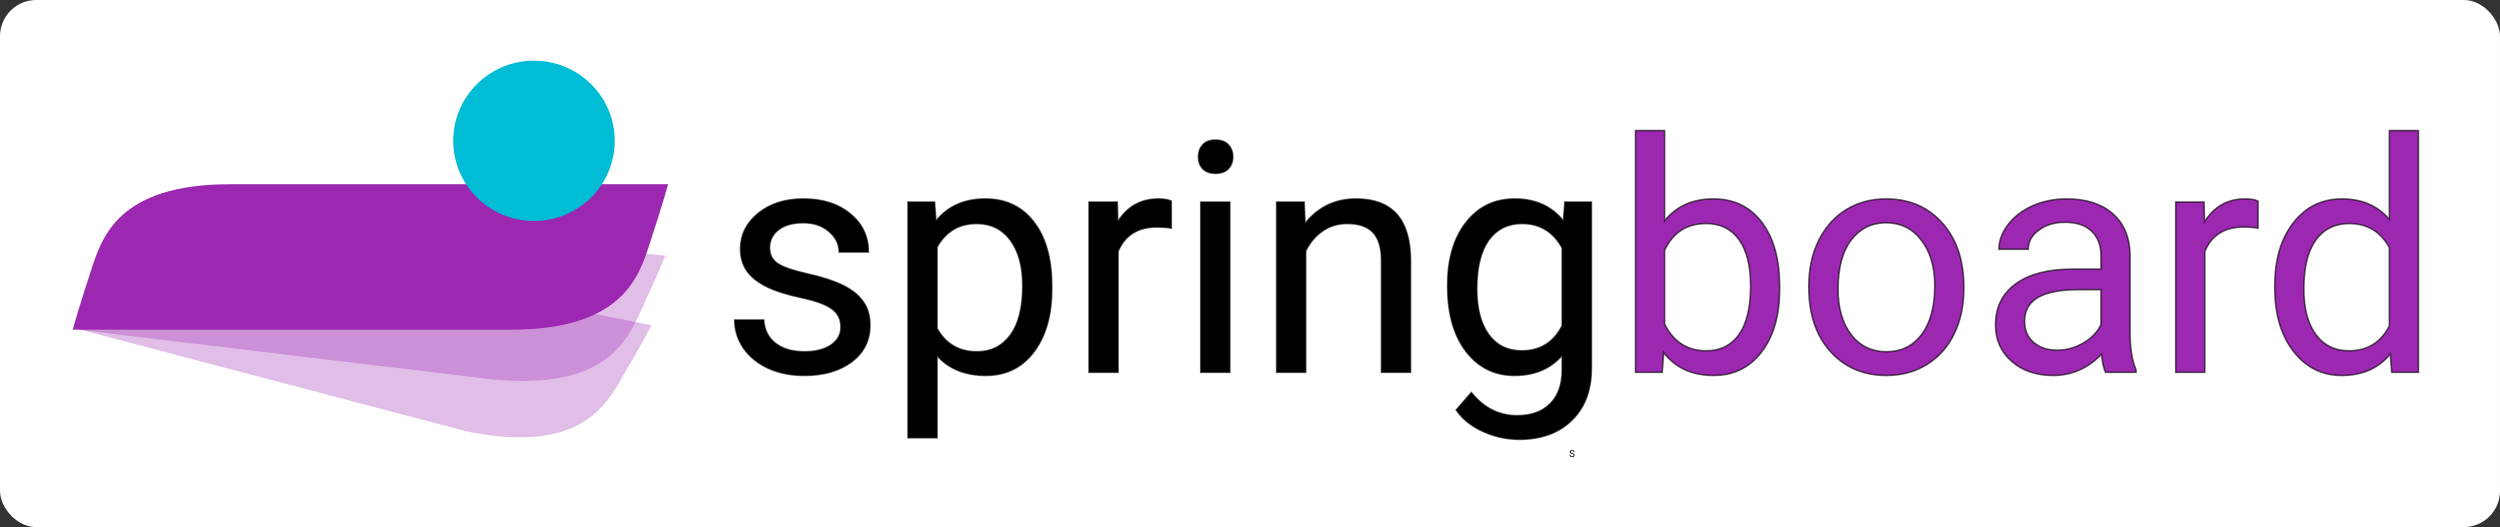 <svg width="3102" height="654" viewBox="0 0 3102 654" fill="none" xmlns="http://www.w3.org/2000/svg">
<rect x="0" y="0" width="3102" height="654" fill="#333333" stroke="none"/>
<rect width="3102" height="654" rx="45" fill="white"/>
<path d="M268.285 296.522C130.099 269.162 145.569 316.095 124.873 351.436C97.763 397.736 92.148 407.143 92.148 407.143L580.399 535.631C718.586 562.991 751.005 504.126 771.701 468.785C798.811 422.485 808.466 403.476 808.466 403.476L268.285 296.522Z" fill="#9C27B0" fill-opacity="0.3"/>
<path d="M273.393 262.671C132.152 248.712 146.118 312.381 128.893 349.546C106.332 398.237 96.016 409.063 96.016 409.063L610.071 470.692C751.311 484.651 777.943 422.944 795.168 385.779C817.729 337.088 825.513 317.239 825.513 317.239L273.393 262.671Z" fill="#9C27B0" fill-opacity="0.3"/>
<path d="M285.286 228.592C146.195 228.592 126.261 295.039 113.1 335.181C95.862 387.769 90.212 409.063 90.212 409.063H633.927C773.017 409.063 792.951 342.616 806.112 302.475C823.35 249.886 829 228.592 829 228.592H285.286Z" fill="#9C27B0"/>
<ellipse rx="100.189" ry="99.459" transform="matrix(1 -0.003 0.003 1 662.576 174.736)" fill="#00BCD4"/>
<path d="M1950.5 563.197C1949.54 562.92 1948.84 562.58 1948.39 562.178C1947.96 561.771 1947.74 561.271 1947.74 560.678C1947.74 560.006 1948.01 559.451 1948.54 559.014C1949.08 558.572 1949.78 558.352 1950.64 558.352C1951.22 558.352 1951.75 558.465 1952.2 558.691C1952.66 558.918 1953.02 559.23 1953.27 559.629C1953.52 560.027 1953.65 560.463 1953.65 560.936H1952.52C1952.52 560.42 1952.36 560.016 1952.03 559.723C1951.7 559.426 1951.24 559.277 1950.64 559.277C1950.08 559.277 1949.65 559.4 1949.34 559.646C1949.03 559.889 1948.88 560.227 1948.88 560.66C1948.88 561.008 1949.02 561.303 1949.31 561.545C1949.61 561.783 1950.11 562.002 1950.82 562.201C1951.53 562.4 1952.09 562.621 1952.48 562.863C1952.89 563.102 1953.18 563.381 1953.38 563.701C1953.57 564.021 1953.67 564.398 1953.67 564.832C1953.67 565.523 1953.4 566.078 1952.86 566.496C1952.32 566.91 1951.6 567.117 1950.7 567.117C1950.11 567.117 1949.56 567.006 1949.06 566.783C1948.55 566.557 1948.16 566.248 1947.88 565.857C1947.61 565.467 1947.47 565.023 1947.47 564.527H1948.6C1948.6 565.043 1948.79 565.451 1949.17 565.752C1949.55 566.049 1950.06 566.197 1950.7 566.197C1951.29 566.197 1951.75 566.076 1952.06 565.834C1952.38 565.592 1952.54 565.262 1952.54 564.844C1952.54 564.426 1952.39 564.104 1952.1 563.877C1951.8 563.646 1951.27 563.42 1950.5 563.197Z" fill="black"/>
<path d="M1043.39 405.945C1043.39 396.18 1039.68 388.628 1032.26 383.289C1024.97 377.82 1012.14 373.133 993.781 369.227C975.552 365.32 961.034 360.633 950.227 355.164C939.549 349.695 931.607 343.185 926.398 335.633C921.32 328.081 918.781 319.096 918.781 308.68C918.781 291.362 926.073 276.714 940.656 264.734C955.37 252.755 974.12 246.766 996.906 246.766C1020.86 246.766 1040.27 252.951 1055.11 265.32C1070.08 277.69 1077.57 293.51 1077.57 312.781H1041.24C1041.24 302.885 1037.01 294.357 1028.55 287.195C1020.21 280.034 1009.67 276.453 996.906 276.453C983.755 276.453 973.469 279.318 966.047 285.047C958.625 290.776 954.914 298.263 954.914 307.508C954.914 316.232 958.365 322.807 965.266 327.234C972.167 331.661 984.602 335.893 1002.57 339.93C1020.67 343.966 1035.32 348.784 1046.52 354.383C1057.71 359.982 1065.98 366.753 1071.32 374.695C1076.79 382.508 1079.52 392.078 1079.52 403.406C1079.52 422.286 1071.97 437.456 1056.87 448.914C1041.76 460.242 1022.17 465.906 998.078 465.906C981.151 465.906 966.177 462.911 953.156 456.922C940.135 450.932 929.914 442.599 922.492 431.922C915.201 421.115 911.555 409.461 911.555 396.961H947.688C948.339 409.07 953.156 418.706 962.141 425.867C971.255 432.898 983.234 436.414 998.078 436.414C1011.75 436.414 1022.69 433.68 1030.89 428.211C1039.22 422.612 1043.39 415.19 1043.39 405.945ZM1305.11 358.68C1305.11 390.841 1297.75 416.753 1283.04 436.414C1268.33 456.076 1248.4 465.906 1223.27 465.906C1197.62 465.906 1177.44 457.768 1162.73 441.492V543.25H1126.59V250.672H1159.6L1161.36 274.109C1176.07 255.88 1196.52 246.766 1222.69 246.766C1248.08 246.766 1268.13 256.336 1282.84 275.477C1297.69 294.617 1305.11 321.245 1305.11 355.359V358.68ZM1268.98 354.578C1268.98 330.75 1263.9 311.935 1253.74 298.133C1243.59 284.331 1229.65 277.43 1211.95 277.43C1190.07 277.43 1173.66 287.13 1162.73 306.531V407.508C1173.53 426.779 1190.07 436.414 1212.34 436.414C1229.65 436.414 1243.39 429.578 1253.55 415.906C1263.83 402.104 1268.98 381.661 1268.98 354.578ZM1453.35 283.094C1447.88 282.182 1441.96 281.727 1435.58 281.727C1411.88 281.727 1395.8 291.818 1387.34 312V462H1351.2V250.672H1386.36L1386.95 275.086C1398.79 256.206 1415.59 246.766 1437.34 246.766C1444.37 246.766 1449.71 247.677 1453.35 249.5V283.094ZM1526.01 462H1489.88V250.672H1526.01V462ZM1486.95 194.617C1486.95 188.758 1488.7 183.81 1492.22 179.773C1495.86 175.737 1501.2 173.719 1508.23 173.719C1515.27 173.719 1520.6 175.737 1524.25 179.773C1527.9 183.81 1529.72 188.758 1529.72 194.617C1529.72 200.477 1527.9 205.359 1524.25 209.266C1520.6 213.172 1515.27 215.125 1508.23 215.125C1501.2 215.125 1495.86 213.172 1492.22 209.266C1488.7 205.359 1486.95 200.477 1486.95 194.617ZM1618.2 250.672L1619.37 277.234C1635.51 256.922 1656.61 246.766 1682.65 246.766C1727.31 246.766 1749.84 271.961 1750.23 322.352V462H1714.09V322.156C1713.96 306.922 1710.45 295.659 1703.55 288.367C1696.78 281.076 1686.16 277.43 1671.71 277.43C1659.99 277.43 1649.71 280.555 1640.85 286.805C1632 293.055 1625.1 301.258 1620.15 311.414V462H1584.02V250.672H1618.2ZM1796.12 354.578C1796.12 321.635 1803.74 295.464 1818.98 276.062C1834.21 256.531 1854.39 246.766 1879.52 246.766C1905.3 246.766 1925.42 255.88 1939.88 274.109L1941.63 250.672H1974.64V456.922C1974.64 484.266 1966.5 505.815 1950.23 521.57C1934.08 537.326 1912.34 545.203 1884.99 545.203C1869.76 545.203 1854.85 541.948 1840.27 535.438C1825.68 528.927 1814.55 520.008 1806.87 508.68L1825.62 487C1841.11 506.141 1860.06 515.711 1882.45 515.711C1900.03 515.711 1913.7 510.763 1923.47 500.867C1933.36 490.971 1938.31 477.039 1938.31 459.07V440.906C1923.86 457.573 1904.13 465.906 1879.13 465.906C1854.39 465.906 1834.34 455.945 1818.98 436.023C1803.74 416.102 1796.12 388.953 1796.12 354.578ZM1832.45 358.68C1832.45 382.508 1837.34 401.258 1847.1 414.93C1856.87 428.471 1870.54 435.242 1888.12 435.242C1910.9 435.242 1927.64 424.891 1938.31 404.188V307.703C1927.24 287.521 1910.64 277.43 1888.51 277.43C1870.93 277.43 1857.19 284.266 1847.3 297.938C1837.4 311.609 1832.45 331.857 1832.45 358.68Z" fill="black"/>
<path d="M2208.23 358.68C2208.23 390.971 2200.81 416.948 2185.97 436.609C2171.12 456.141 2151.2 465.906 2126.2 465.906C2099.51 465.906 2078.87 456.466 2064.29 437.586L2062.53 462H2029.33V162H2065.46V273.914C2080.04 255.815 2100.16 246.766 2125.81 246.766C2151.46 246.766 2171.58 256.466 2186.16 275.867C2200.88 295.268 2208.23 321.831 2208.23 355.555V358.68ZM2172.1 354.578C2172.1 329.969 2167.35 310.958 2157.84 297.547C2148.34 284.135 2134.67 277.43 2116.83 277.43C2093 277.43 2075.88 288.497 2065.46 310.633V402.039C2076.53 424.174 2093.78 435.242 2117.22 435.242C2134.54 435.242 2148.01 428.536 2157.65 415.125C2167.28 401.714 2172.1 381.531 2172.1 354.578ZM2244.37 354.383C2244.37 333.68 2248.4 315.06 2256.48 298.523C2264.68 281.987 2276.01 269.227 2290.46 260.242C2305.04 251.258 2321.65 246.766 2340.27 246.766C2369.04 246.766 2392.28 256.727 2409.99 276.648C2427.83 296.57 2436.75 323.068 2436.75 356.141V358.68C2436.75 379.253 2432.78 397.742 2424.84 414.148C2417.02 430.424 2405.76 443.12 2391.05 452.234C2376.46 461.349 2359.67 465.906 2340.66 465.906C2312.01 465.906 2288.77 455.945 2270.93 436.023C2253.22 416.102 2244.37 389.734 2244.37 356.922V354.383ZM2280.7 358.68C2280.7 382.117 2286.1 400.932 2296.91 415.125C2307.84 429.318 2322.43 436.414 2340.66 436.414C2359.02 436.414 2373.6 429.253 2384.41 414.93C2395.21 400.477 2400.62 380.294 2400.62 354.383C2400.62 331.206 2395.08 312.456 2384.02 298.133C2373.08 283.68 2358.49 276.453 2340.27 276.453C2322.43 276.453 2308.04 283.549 2297.1 297.742C2286.16 311.935 2280.7 332.247 2280.7 358.68ZM2612.53 462C2610.45 457.833 2608.76 450.411 2607.45 439.734C2590.66 457.182 2570.6 465.906 2547.3 465.906C2526.46 465.906 2509.34 460.047 2495.93 448.328C2482.65 436.479 2476.01 421.505 2476.01 403.406C2476.01 381.401 2484.34 364.344 2501.01 352.234C2517.8 339.995 2541.37 333.875 2571.71 333.875H2606.87V317.273C2606.87 304.643 2603.09 294.617 2595.54 287.195C2587.99 279.643 2576.85 275.867 2562.14 275.867C2549.25 275.867 2538.44 279.122 2529.72 285.633C2520.99 292.143 2516.63 300.021 2516.63 309.266H2480.3C2480.3 298.719 2484.02 288.562 2491.44 278.797C2498.99 268.901 2509.15 261.089 2521.91 255.359C2534.8 249.63 2548.92 246.766 2564.29 246.766C2588.64 246.766 2607.71 252.885 2621.52 265.125C2635.32 277.234 2642.48 293.966 2643 315.32V412.586C2643 431.987 2645.47 447.417 2650.42 458.875V462H2612.53ZM2552.57 434.461C2563.9 434.461 2574.64 431.531 2584.8 425.672C2594.95 419.812 2602.31 412.195 2606.87 402.82V359.461H2578.55C2534.28 359.461 2512.14 372.417 2512.14 398.328C2512.14 409.656 2515.92 418.51 2523.47 424.891C2531.02 431.271 2540.72 434.461 2552.57 434.461ZM2801.79 283.094C2796.32 282.182 2790.4 281.727 2784.02 281.727C2760.32 281.727 2744.24 291.818 2735.77 312V462H2699.64V250.672H2734.8L2735.38 275.086C2747.23 256.206 2764.03 246.766 2785.77 246.766C2792.8 246.766 2798.14 247.677 2801.79 249.5V283.094ZM2822.49 354.578C2822.49 322.156 2830.17 296.115 2845.54 276.453C2860.9 256.661 2881.02 246.766 2905.89 246.766C2930.63 246.766 2950.23 255.229 2964.68 272.156V162H3000.81V462H2967.61L2965.85 439.344C2951.4 457.052 2931.28 465.906 2905.5 465.906C2881.02 465.906 2861.03 455.88 2845.54 435.828C2830.17 415.776 2822.49 389.604 2822.49 357.312V354.578ZM2858.62 358.68C2858.62 382.638 2863.57 401.388 2873.47 414.93C2883.36 428.471 2897.04 435.242 2914.48 435.242C2937.4 435.242 2954.13 424.956 2964.68 404.383V307.312C2953.87 287.391 2937.27 277.43 2914.88 277.43C2897.17 277.43 2883.36 284.266 2873.47 297.938C2863.57 311.609 2858.62 331.857 2858.62 358.68Z" fill="#9C27B0"/>
<path d="M1032.26 383.289L1031.66 384.089L1031.67 384.095L1031.67 384.101L1032.26 383.289ZM993.781 369.227L993.572 370.204L993.573 370.205L993.781 369.227ZM950.227 355.164L949.771 356.054L949.775 356.056L950.227 355.164ZM926.398 335.633L925.569 336.191L925.575 336.201L926.398 335.633ZM940.656 264.734L940.025 263.959L940.022 263.962L940.656 264.734ZM1055.11 265.32L1054.47 266.089L1054.47 266.091L1055.11 265.32ZM1077.57 312.781V313.781H1078.57V312.781H1077.57ZM1041.24 312.781H1040.24V313.781H1041.24V312.781ZM1028.55 287.195L1027.9 287.954L1027.9 287.959L1028.55 287.195ZM1002.57 339.93L1002.35 340.905L1002.35 340.906L1002.57 339.93ZM1071.32 374.695L1070.49 375.253L1070.5 375.261L1070.5 375.269L1071.32 374.695ZM1056.87 448.914L1057.47 449.714L1057.47 449.711L1056.87 448.914ZM953.156 456.922L952.738 457.83L953.156 456.922ZM922.492 431.922L921.663 432.481L921.671 432.493L922.492 431.922ZM911.555 396.961V395.961H910.555V396.961H911.555ZM947.688 396.961L948.686 396.907L948.635 395.961H947.688V396.961ZM962.141 425.867L961.517 426.649L961.524 426.654L961.53 426.659L962.141 425.867ZM1030.89 428.211L1031.45 429.043L1031.45 429.041L1030.89 428.211ZM1044.39 405.945C1044.39 395.884 1040.55 388.018 1032.84 382.477L1031.67 384.101C1038.81 389.237 1042.39 396.476 1042.39 405.945H1044.39ZM1032.86 382.489C1025.38 376.882 1012.37 372.16 993.989 368.248L993.573 370.205C1011.91 374.106 1024.55 378.759 1031.66 384.089L1032.86 382.489ZM993.991 368.249C975.806 364.352 961.379 359.687 950.678 354.272L949.775 356.056C960.688 361.579 975.298 366.289 993.572 370.204L993.991 368.249ZM950.682 354.274C940.109 348.858 932.312 342.446 927.222 335.065L925.575 336.201C930.902 343.924 938.99 350.532 949.771 356.054L950.682 354.274ZM927.228 335.075C922.277 327.711 919.781 318.927 919.781 308.68H917.781C917.781 319.266 920.364 328.451 925.569 336.191L927.228 335.075ZM919.781 308.68C919.781 291.691 926.915 277.316 941.291 265.507L940.022 263.962C925.231 276.111 917.781 291.033 917.781 308.68H919.781ZM941.288 265.51C955.789 253.704 974.302 247.766 996.906 247.766V245.766C973.938 245.766 954.951 251.807 940.025 263.959L941.288 265.51ZM996.906 247.766C1020.69 247.766 1039.85 253.902 1054.47 266.089L1055.75 264.552C1040.69 251.999 1021.04 245.766 996.906 245.766V247.766ZM1054.47 266.091C1069.22 278.273 1076.57 293.811 1076.57 312.781H1078.57C1078.57 293.209 1070.95 277.107 1055.75 264.549L1054.47 266.091ZM1077.57 311.781H1041.24V313.781H1077.57V311.781ZM1042.24 312.781C1042.24 302.554 1037.85 293.758 1029.19 286.432L1027.9 287.959C1036.17 294.956 1040.24 303.217 1040.24 312.781H1042.24ZM1029.2 286.437C1020.66 279.095 1009.87 275.453 996.906 275.453V277.453C1009.47 277.453 1019.77 280.973 1027.9 287.954L1029.2 286.437ZM996.906 275.453C983.621 275.453 973.091 278.346 965.436 284.255L966.658 285.838C973.846 280.289 983.889 277.453 996.906 277.453V275.453ZM965.436 284.255C957.773 290.171 953.914 297.948 953.914 307.508H955.914C955.914 298.578 959.477 291.381 966.658 285.838L965.436 284.255ZM953.914 307.508C953.914 316.546 957.517 323.451 964.726 328.076L965.806 326.393C959.213 322.163 955.914 315.917 955.914 307.508H953.914ZM964.726 328.076C971.787 332.606 984.375 336.867 1002.35 340.905L1002.79 338.954C984.828 334.919 972.546 330.717 965.806 326.393L964.726 328.076ZM1002.35 340.906C1020.41 344.932 1034.97 349.728 1046.07 355.277L1046.96 353.488C1035.67 347.84 1020.93 343 1002.79 338.954L1002.35 340.906ZM1046.07 355.277C1057.16 360.822 1065.27 367.491 1070.49 375.253L1072.15 374.137C1066.69 366.014 1058.27 359.141 1046.96 353.488L1046.07 355.277ZM1070.5 375.269C1075.83 382.884 1078.52 392.244 1078.52 403.406H1080.52C1080.52 391.912 1077.75 382.132 1072.14 374.122L1070.5 375.269ZM1078.52 403.406C1078.52 421.972 1071.12 436.847 1056.26 448.117L1057.47 449.711C1072.82 438.064 1080.52 422.601 1080.52 403.406H1078.52ZM1056.27 448.114C1041.38 459.28 1022.01 464.906 998.078 464.906V466.906C1022.32 466.906 1042.15 461.204 1057.47 449.714L1056.27 448.114ZM998.078 464.906C981.269 464.906 966.442 461.933 953.574 456.013L952.738 457.83C965.912 463.89 981.033 466.906 998.078 466.906V464.906ZM953.574 456.013C940.698 450.091 930.623 441.867 923.313 431.351L921.671 432.493C929.205 443.331 939.572 451.774 952.738 457.83L953.574 456.013ZM923.321 431.363C916.136 420.713 912.555 409.253 912.555 396.961H910.555C910.555 409.669 914.265 421.516 921.663 432.481L923.321 431.363ZM911.555 397.961H947.688V395.961H911.555V397.961ZM946.689 397.015C947.354 409.391 952.296 419.299 961.517 426.649L962.764 425.085C954.017 418.113 949.323 408.749 948.686 396.907L946.689 397.015ZM961.53 426.659C970.864 433.86 983.078 437.414 998.078 437.414V435.414C983.391 435.414 971.646 431.937 962.751 425.075L961.53 426.659ZM998.078 437.414C1011.87 437.414 1023.03 434.656 1031.45 429.043L1030.34 427.379C1022.35 432.703 1011.63 435.414 998.078 435.414V437.414ZM1031.45 429.041C1040.03 423.275 1044.39 415.556 1044.39 405.945H1042.39C1042.39 414.825 1038.42 421.949 1030.33 427.381L1031.45 429.041ZM1162.73 441.492L1163.47 440.822L1161.73 438.895V441.492H1162.73ZM1162.73 543.25V544.25H1163.73V543.25H1162.73ZM1126.59 543.25H1125.59V544.25H1126.59V543.25ZM1126.59 250.672V249.672H1125.59V250.672H1126.59ZM1159.6 250.672L1160.6 250.597L1160.53 249.672H1159.6V250.672ZM1161.36 274.109L1160.36 274.184L1160.55 276.703L1162.14 274.737L1161.36 274.109ZM1282.84 275.477L1282.05 276.086L1282.05 276.089L1282.84 275.477ZM1162.73 306.531L1161.86 306.04L1161.73 306.269V306.531H1162.73ZM1162.73 407.508H1161.73V407.769L1161.85 407.997L1162.73 407.508ZM1253.55 415.906L1252.75 415.309L1252.74 415.31L1253.55 415.906ZM1304.11 358.68C1304.11 390.692 1296.79 416.373 1282.24 435.815L1283.84 437.013C1298.72 417.132 1306.11 390.99 1306.11 358.68H1304.11ZM1282.24 435.815C1267.72 455.217 1248.1 464.906 1223.27 464.906V466.906C1248.71 466.906 1268.93 456.934 1283.84 437.013L1282.24 435.815ZM1223.27 464.906C1197.85 464.906 1177.96 456.852 1163.47 440.822L1161.98 442.163C1176.92 458.685 1197.39 466.906 1223.27 466.906V464.906ZM1161.73 441.492V543.25H1163.73V441.492H1161.73ZM1162.73 542.25H1126.59V544.25H1162.73V542.25ZM1127.59 543.25V250.672H1125.59V543.25H1127.59ZM1126.59 251.672H1159.6V249.672H1126.59V251.672ZM1158.6 250.747L1160.36 274.184L1162.36 274.035L1160.6 250.597L1158.6 250.747ZM1162.14 274.737C1176.64 256.773 1196.78 247.766 1222.69 247.766V245.766C1196.25 245.766 1175.51 254.987 1160.58 273.481L1162.14 274.737ZM1222.69 247.766C1247.79 247.766 1267.54 257.206 1282.05 276.086L1283.64 274.867C1268.72 255.466 1248.37 245.766 1222.69 245.766V247.766ZM1282.05 276.089C1296.72 294.996 1304.11 321.378 1304.11 355.359H1306.11C1306.11 321.111 1298.66 294.239 1283.63 274.864L1282.05 276.089ZM1304.11 355.359V358.68H1306.11V355.359H1304.11ZM1269.98 354.578C1269.98 330.618 1264.87 311.57 1254.55 297.54L1252.94 298.725C1262.93 312.3 1267.98 330.882 1267.98 354.578H1269.98ZM1254.55 297.54C1244.2 283.472 1229.96 276.43 1211.95 276.43V278.43C1229.35 278.43 1242.98 285.189 1252.94 298.725L1254.55 297.54ZM1211.95 276.43C1189.7 276.43 1172.97 286.332 1161.86 306.04L1163.6 307.022C1174.36 287.929 1190.44 278.43 1211.95 278.43V276.43ZM1161.73 306.531V407.508H1163.73V306.531H1161.73ZM1161.85 407.997C1167.33 417.764 1174.29 425.131 1182.73 430.052C1191.18 434.972 1201.06 437.414 1212.34 437.414V435.414C1201.35 435.414 1191.83 433.038 1183.74 428.323C1175.65 423.609 1168.93 416.523 1163.6 407.019L1161.85 407.997ZM1212.34 437.414C1229.96 437.414 1244 430.433 1254.35 416.503L1252.74 415.31C1242.78 428.723 1229.34 435.414 1212.34 435.414V437.414ZM1254.35 416.504C1264.82 402.455 1269.98 381.762 1269.98 354.578H1267.98C1267.98 381.561 1262.85 401.753 1252.75 415.309L1254.35 416.504ZM1453.35 283.094L1453.19 284.08L1454.35 284.274V283.094H1453.35ZM1387.34 312L1386.41 311.613L1386.34 311.799V312H1387.34ZM1387.34 462V463H1388.34V462H1387.34ZM1351.2 462H1350.2V463H1351.2V462ZM1351.2 250.672V249.672H1350.2V250.672H1351.2ZM1386.36 250.672L1387.36 250.648L1387.34 249.672H1386.36V250.672ZM1386.95 275.086L1385.95 275.11L1386.03 278.433L1387.79 275.618L1386.95 275.086ZM1453.35 249.5H1454.35V248.882L1453.8 248.606L1453.35 249.5ZM1453.52 282.107C1447.99 281.186 1442.01 280.727 1435.58 280.727V282.727C1441.91 282.727 1447.78 283.179 1453.19 284.08L1453.52 282.107ZM1435.58 280.727C1423.59 280.727 1413.45 283.28 1405.21 288.448C1396.97 293.619 1390.71 301.362 1386.41 311.613L1388.26 312.387C1392.42 302.456 1398.44 295.062 1406.28 290.142C1414.12 285.218 1423.87 282.727 1435.58 282.727V280.727ZM1386.34 312V462H1388.34V312H1386.34ZM1387.34 461H1351.2V463H1387.34V461ZM1352.2 462V250.672H1350.2V462H1352.2ZM1351.2 251.672H1386.36V249.672H1351.2V251.672ZM1385.36 250.696L1385.95 275.11L1387.95 275.062L1387.36 250.648L1385.36 250.696ZM1387.79 275.618C1399.46 257.02 1415.95 247.766 1437.34 247.766V245.766C1415.24 245.766 1398.12 255.392 1386.1 274.554L1387.79 275.618ZM1437.34 247.766C1444.31 247.766 1449.46 248.674 1452.9 250.394L1453.8 248.606C1449.95 246.68 1444.43 245.766 1437.34 245.766V247.766ZM1452.35 249.5V283.094H1454.35V249.5H1452.35ZM1526.01 462V463H1527.01V462H1526.01ZM1489.88 462H1488.88V463H1489.88V462ZM1489.88 250.672V249.672H1488.88V250.672H1489.88ZM1526.01 250.672H1527.01V249.672H1526.01V250.672ZM1492.22 179.773L1491.48 179.103L1491.47 179.11L1491.46 179.117L1492.22 179.773ZM1524.25 179.773L1523.51 180.444L1524.25 179.773ZM1524.25 209.266L1523.52 208.583L1524.25 209.266ZM1492.22 209.266L1491.48 209.935L1491.48 209.941L1491.49 209.948L1492.22 209.266ZM1526.01 461H1489.88V463H1526.01V461ZM1490.88 462V250.672H1488.88V462H1490.88ZM1489.88 251.672H1526.01V249.672H1489.88V251.672ZM1525.01 250.672V462H1527.01V250.672H1525.01ZM1487.95 194.617C1487.95 188.975 1489.63 184.267 1492.97 180.43L1491.46 179.117C1487.78 183.353 1485.95 188.541 1485.95 194.617H1487.95ZM1492.96 180.444C1496.37 176.675 1501.4 174.719 1508.23 174.719V172.719C1501.01 172.719 1495.36 174.799 1491.48 179.103L1492.96 180.444ZM1508.23 174.719C1515.07 174.719 1520.1 176.675 1523.51 180.444L1524.99 179.103C1521.1 174.799 1515.46 172.719 1508.23 172.719V174.719ZM1523.51 180.444C1526.97 184.282 1528.72 188.985 1528.72 194.617H1530.72C1530.72 188.531 1528.82 183.338 1524.99 179.103L1523.51 180.444ZM1528.72 194.617C1528.72 200.25 1526.97 204.881 1523.52 208.583L1524.98 209.948C1528.82 205.838 1530.72 200.703 1530.72 194.617H1528.72ZM1523.52 208.583C1520.12 212.228 1515.08 214.125 1508.23 214.125V216.125C1515.45 216.125 1521.09 214.115 1524.98 209.948L1523.52 208.583ZM1508.23 214.125C1501.39 214.125 1496.35 212.228 1492.95 208.583L1491.49 209.948C1495.38 214.115 1501.02 216.125 1508.23 216.125V214.125ZM1492.96 208.597C1489.63 204.896 1487.95 200.26 1487.95 194.617H1485.95C1485.95 200.693 1487.78 205.823 1491.48 209.935L1492.96 208.597ZM1618.2 250.672L1619.19 250.628L1619.15 249.672H1618.2V250.672ZM1619.37 277.234L1618.37 277.278L1618.49 279.95L1620.15 277.857L1619.37 277.234ZM1750.23 322.352H1751.23L1751.23 322.344L1750.23 322.352ZM1750.23 462V463H1751.23V462H1750.23ZM1714.09 462H1713.09V463H1714.09V462ZM1714.09 322.156H1715.09L1715.09 322.148L1714.09 322.156ZM1703.55 288.367L1702.81 289.048L1702.82 289.055L1703.55 288.367ZM1620.15 311.414L1619.25 310.976L1619.15 311.183V311.414H1620.15ZM1620.15 462V463H1621.15V462H1620.15ZM1584.02 462H1583.02V463H1584.02V462ZM1584.02 250.672V249.672H1583.02V250.672H1584.02ZM1617.2 250.716L1618.37 277.278L1620.37 277.19L1619.19 250.628L1617.2 250.716ZM1620.15 277.857C1636.11 257.784 1656.91 247.766 1682.65 247.766V245.766C1656.3 245.766 1634.92 256.06 1618.58 276.612L1620.15 277.857ZM1682.65 247.766C1704.79 247.766 1721.28 254.006 1732.29 266.329C1743.33 278.674 1749.03 297.291 1749.23 322.359L1751.23 322.344C1751.03 297.021 1745.27 277.846 1733.78 264.996C1722.28 252.123 1705.17 245.766 1682.65 245.766V247.766ZM1749.23 322.352V462H1751.23V322.352H1749.23ZM1750.23 461H1714.09V463H1750.23V461ZM1715.09 462V322.156H1713.09V462H1715.09ZM1715.09 322.148C1714.96 306.788 1711.42 295.23 1704.27 287.68L1702.82 289.055C1709.48 296.087 1712.96 307.056 1713.09 322.165L1715.09 322.148ZM1704.28 287.687C1697.25 280.114 1686.31 276.43 1671.71 276.43V278.43C1686.01 278.43 1696.3 282.037 1702.81 289.048L1704.28 287.687ZM1671.71 276.43C1659.8 276.43 1649.31 279.609 1640.27 285.988L1641.43 287.622C1650.1 281.501 1660.18 278.43 1671.71 278.43V276.43ZM1640.27 285.988C1631.28 292.339 1624.27 300.675 1619.25 310.976L1621.05 311.852C1625.92 301.841 1632.72 293.77 1641.43 287.622L1640.27 285.988ZM1619.15 311.414V462H1621.15V311.414H1619.15ZM1620.15 461H1584.02V463H1620.15V461ZM1585.02 462V250.672H1583.02V462H1585.02ZM1584.02 251.672H1618.2V249.672H1584.02V251.672ZM1818.98 276.062L1819.76 276.68L1819.77 276.678L1818.98 276.062ZM1939.88 274.109L1939.09 274.731L1940.68 276.735L1940.87 274.184L1939.88 274.109ZM1941.63 250.672V249.672H1940.71L1940.64 250.597L1941.63 250.672ZM1974.64 250.672H1975.64V249.672H1974.64V250.672ZM1950.23 521.57L1949.53 520.852L1949.53 520.855L1950.23 521.57ZM1840.27 535.438L1839.86 536.351L1840.27 535.438ZM1806.87 508.68L1806.11 508.026L1805.61 508.606L1806.04 509.241L1806.87 508.68ZM1825.62 487L1826.39 486.371L1825.64 485.442L1824.86 486.346L1825.62 487ZM1923.47 500.867L1922.76 500.16L1922.76 500.165L1923.47 500.867ZM1938.31 440.906H1939.31V438.227L1937.56 440.251L1938.31 440.906ZM1818.98 436.023L1818.18 436.631L1818.18 436.634L1818.98 436.023ZM1847.1 414.93L1846.29 415.511L1846.29 415.515L1847.1 414.93ZM1938.31 404.188L1939.2 404.646L1939.31 404.43V404.188H1938.31ZM1938.31 307.703H1939.31V307.447L1939.19 307.222L1938.31 307.703ZM1847.3 297.938L1846.49 297.351L1847.3 297.938ZM1797.12 354.578C1797.12 321.784 1804.71 295.854 1819.76 276.68L1818.19 275.445C1802.78 295.073 1795.12 321.486 1795.12 354.578H1797.12ZM1819.77 276.678C1834.81 257.393 1854.7 247.766 1879.52 247.766V245.766C1854.09 245.766 1833.62 255.669 1818.19 275.447L1819.77 276.678ZM1879.52 247.766C1905.04 247.766 1924.85 256.769 1939.09 274.731L1940.66 273.488C1925.99 254.992 1905.57 245.766 1879.52 245.766V247.766ZM1940.87 274.184L1942.63 250.747L1940.64 250.597L1938.88 274.035L1940.87 274.184ZM1941.63 251.672H1974.64V249.672H1941.63V251.672ZM1973.64 250.672V456.922H1975.64V250.672H1973.64ZM1973.64 456.922C1973.64 484.055 1965.57 505.323 1949.53 520.852L1950.92 522.289C1967.43 506.307 1975.64 484.476 1975.64 456.922H1973.64ZM1949.53 520.855C1933.61 536.39 1912.13 544.203 1884.99 544.203V546.203C1912.54 546.203 1934.55 538.261 1950.92 522.286L1949.53 520.855ZM1884.99 544.203C1869.91 544.203 1855.13 540.98 1840.67 534.524L1839.86 536.351C1854.56 542.915 1869.61 546.203 1884.99 546.203V544.203ZM1840.67 534.524C1826.23 528.077 1815.26 519.268 1807.69 508.118L1806.04 509.241C1813.84 520.747 1825.13 529.777 1839.86 536.351L1840.67 534.524ZM1807.62 509.334L1826.37 487.654L1824.86 486.346L1806.11 508.026L1807.62 509.334ZM1824.84 487.629C1840.5 506.978 1859.72 516.711 1882.45 516.711V514.711C1860.39 514.711 1841.72 505.303 1826.39 486.371L1824.84 487.629ZM1882.45 516.711C1900.22 516.711 1914.18 511.703 1924.18 501.57L1922.76 500.165C1913.23 509.823 1899.84 514.711 1882.45 514.711V516.711ZM1924.18 501.574C1934.31 491.442 1939.31 477.225 1939.31 459.07H1937.31C1937.31 476.853 1932.42 490.501 1922.76 500.16L1924.18 501.574ZM1939.31 459.07V440.906H1937.31V459.07H1939.31ZM1937.56 440.251C1923.32 456.668 1903.89 464.906 1879.13 464.906V466.906C1904.38 466.906 1924.4 458.478 1939.07 441.561L1937.56 440.251ZM1879.13 464.906C1854.71 464.906 1834.95 455.094 1819.77 435.413L1818.18 436.634C1833.73 456.797 1854.08 466.906 1879.13 466.906V464.906ZM1819.77 435.416C1804.71 415.723 1797.12 388.814 1797.12 354.578H1795.12C1795.12 389.092 1802.77 416.48 1818.18 436.631L1819.77 435.416ZM1831.45 358.68C1831.45 382.632 1836.36 401.612 1846.29 415.511L1847.92 414.348C1838.31 400.904 1833.45 382.384 1833.45 358.68H1831.45ZM1846.29 415.515C1856.26 429.333 1870.24 436.242 1888.12 436.242V434.242C1870.84 434.242 1857.48 427.61 1847.91 414.345L1846.29 415.515ZM1888.12 436.242C1899.67 436.242 1909.73 433.617 1918.28 428.329C1926.83 423.041 1933.8 415.129 1939.2 404.646L1937.42 403.729C1932.15 413.949 1925.42 421.564 1917.23 426.628C1909.05 431.691 1899.35 434.242 1888.12 434.242V436.242ZM1939.31 404.188V307.703H1937.31V404.188H1939.31ZM1939.19 307.222C1933.59 297.006 1926.56 289.296 1918.08 284.144C1909.6 278.99 1899.73 276.43 1888.51 276.43V278.43C1899.42 278.43 1908.92 280.915 1917.04 285.853C1925.17 290.792 1931.97 298.218 1937.44 308.184L1939.19 307.222ZM1888.51 276.43C1870.62 276.43 1856.58 283.407 1846.49 297.351L1848.11 298.524C1857.81 285.124 1871.23 278.43 1888.51 278.43V276.43ZM1846.49 297.351C1836.41 311.268 1831.45 331.761 1831.45 358.68H1833.45C1833.45 331.953 1838.39 311.951 1848.11 298.524L1846.49 297.351ZM2185.97 436.609L2186.76 437.214L2186.77 437.212L2185.97 436.609ZM2064.29 437.586L2065.08 436.975L2063.48 434.902L2063.29 437.514L2064.29 437.586ZM2062.53 462V463H2063.46L2063.53 462.072L2062.53 462ZM2029.33 462H2028.33V463H2029.33V462ZM2029.33 162V161H2028.33V162H2029.33ZM2065.46 162H2066.46V161H2065.46V162ZM2065.46 273.914H2064.46V276.749L2066.24 274.541L2065.46 273.914ZM2186.16 275.867L2185.36 276.468L2185.37 276.471L2186.16 275.867ZM2065.46 310.633L2064.56 310.207L2064.46 310.409V310.633H2065.46ZM2065.46 402.039H2064.46V402.275L2064.57 402.486L2065.46 402.039ZM2207.23 358.68C2207.23 390.821 2199.85 416.566 2185.17 436.007L2186.77 437.212C2201.78 417.33 2209.23 391.121 2209.23 358.68H2207.23ZM2185.17 436.004C2170.52 455.281 2150.9 464.906 2126.2 464.906V466.906C2151.51 466.906 2171.73 457 2186.76 437.214L2185.17 436.004ZM2126.2 464.906C2099.78 464.906 2079.45 455.578 2065.08 436.975L2063.5 438.197C2078.29 457.354 2099.24 466.906 2126.2 466.906V464.906ZM2063.29 437.514L2061.53 461.928L2063.53 462.072L2065.29 437.658L2063.29 437.514ZM2062.53 461H2029.33V463H2062.53V461ZM2030.33 462V162H2028.33V462H2030.33ZM2029.33 163H2065.46V161H2029.33V163ZM2064.46 162V273.914H2066.46V162H2064.46ZM2066.24 274.541C2080.61 256.705 2100.43 247.766 2125.81 247.766V245.766C2099.89 245.766 2079.48 254.926 2064.68 273.287L2066.24 274.541ZM2125.81 247.766C2151.17 247.766 2170.98 257.335 2185.36 276.468L2186.96 275.266C2172.18 255.598 2151.76 245.766 2125.81 245.766V247.766ZM2185.37 276.471C2199.91 295.643 2207.23 321.967 2207.23 355.555H2209.23C2209.23 321.695 2201.85 294.894 2186.96 275.263L2185.37 276.471ZM2207.23 355.555V358.68H2209.23V355.555H2207.23ZM2173.1 354.578C2173.1 329.859 2168.33 310.614 2158.66 296.969L2157.03 298.125C2166.37 311.303 2171.1 330.079 2171.1 354.578H2173.1ZM2158.66 296.969C2148.95 283.267 2134.96 276.43 2116.83 276.43V278.43C2134.37 278.43 2147.73 285.004 2157.03 298.125L2158.66 296.969ZM2116.83 276.43C2104.75 276.43 2094.32 279.236 2085.57 284.891C2076.83 290.545 2069.83 299.004 2064.56 310.207L2066.37 311.059C2071.51 300.126 2078.28 291.984 2086.66 286.57C2095.03 281.158 2105.07 278.43 2116.83 278.43V276.43ZM2064.46 310.633V402.039H2066.46V310.633H2064.46ZM2064.57 402.486C2070.16 413.682 2077.35 422.134 2086.16 427.783C2094.97 433.435 2105.34 436.242 2117.22 436.242V434.242C2105.66 434.242 2095.68 431.516 2087.24 426.1C2078.79 420.681 2071.83 412.532 2066.36 401.592L2064.57 402.486ZM2117.22 436.242C2134.84 436.242 2148.63 429.396 2158.46 415.708L2156.84 414.542C2147.4 427.677 2134.23 434.242 2117.22 434.242V436.242ZM2158.46 415.708C2168.27 402.05 2173.1 381.62 2173.1 354.578H2171.1C2171.1 381.443 2166.29 401.377 2156.84 414.542L2158.46 415.708ZM2256.48 298.523L2255.58 298.079L2255.58 298.085L2256.48 298.523ZM2290.46 260.242L2289.94 259.391L2289.93 259.393L2290.46 260.242ZM2409.99 276.648L2409.24 277.313L2409.25 277.316L2409.99 276.648ZM2424.84 414.148L2423.94 413.713L2423.93 413.716L2424.84 414.148ZM2391.05 452.234L2390.52 451.384L2390.52 451.386L2391.05 452.234ZM2270.93 436.023L2270.18 436.688L2270.18 436.691L2270.93 436.023ZM2296.91 415.125L2296.11 415.731L2296.11 415.735L2296.91 415.125ZM2384.41 414.93L2385.2 415.532L2385.21 415.529L2384.41 414.93ZM2384.02 298.133L2383.22 298.736L2383.22 298.744L2384.02 298.133ZM2245.37 354.383C2245.37 333.813 2249.38 315.346 2257.38 298.962L2255.58 298.085C2247.43 314.774 2243.37 333.547 2243.37 354.383H2245.37ZM2257.37 298.968C2265.5 282.583 2276.71 269.969 2290.99 261.091L2289.93 259.393C2275.31 268.484 2263.86 281.391 2255.58 298.079L2257.37 298.968ZM2290.99 261.094C2305.4 252.215 2321.81 247.766 2340.27 247.766V245.766C2321.48 245.766 2304.69 250.301 2289.94 259.391L2290.99 261.094ZM2340.27 247.766C2368.78 247.766 2391.74 257.623 2409.24 277.313L2410.74 275.984C2392.83 255.83 2369.3 245.766 2340.27 245.766V247.766ZM2409.25 277.316C2426.89 297.013 2435.75 323.253 2435.75 356.141H2437.75C2437.75 322.882 2428.78 296.127 2410.74 275.981L2409.25 277.316ZM2435.75 356.141V358.68H2437.75V356.141H2435.75ZM2435.75 358.68C2435.75 379.121 2431.8 397.459 2423.94 413.713L2425.74 414.584C2433.75 398.026 2437.75 379.384 2437.75 358.68H2435.75ZM2423.93 413.716C2416.2 429.828 2405.06 442.375 2390.52 451.384L2391.57 453.084C2406.46 443.865 2417.85 431.021 2425.74 414.581L2423.93 413.716ZM2390.52 451.386C2376.11 460.391 2359.5 464.906 2340.66 464.906V466.906C2359.83 466.906 2376.82 462.307 2391.58 453.082L2390.52 451.386ZM2340.66 464.906C2312.27 464.906 2289.31 455.05 2271.67 435.356L2270.18 436.691C2288.23 456.841 2311.75 466.906 2340.66 466.906V464.906ZM2271.68 435.359C2254.17 415.66 2245.37 389.548 2245.37 356.922H2243.37C2243.37 389.92 2252.28 416.543 2270.18 436.688L2271.68 435.359ZM2245.37 356.922V354.383H2243.37V356.922H2245.37ZM2279.7 358.68C2279.7 382.267 2285.13 401.316 2296.11 415.731L2297.7 414.519C2287.06 400.548 2281.7 381.967 2281.7 358.68H2279.7ZM2296.11 415.735C2307.24 430.179 2322.12 437.414 2340.66 437.414V435.414C2322.73 435.414 2308.44 428.457 2297.7 414.515L2296.11 415.735ZM2340.66 437.414C2359.32 437.414 2374.2 430.112 2385.2 415.532L2383.61 414.327C2372.99 428.393 2358.71 435.414 2340.66 435.414V437.414ZM2385.21 415.529C2396.19 400.842 2401.62 380.419 2401.62 354.383H2399.62C2399.62 380.169 2394.24 400.111 2383.61 414.331L2385.21 415.529ZM2401.62 354.383C2401.62 331.047 2396.04 312.063 2384.81 297.521L2383.22 298.744C2394.12 312.848 2399.62 331.364 2399.62 354.383H2401.62ZM2384.81 297.529C2373.69 282.825 2358.81 275.453 2340.27 275.453V277.453C2358.18 277.453 2372.47 284.535 2383.22 298.736L2384.81 297.529ZM2340.27 275.453C2322.12 275.453 2307.44 282.695 2296.31 297.132L2297.89 298.353C2308.64 284.404 2322.74 277.453 2340.27 277.453V275.453ZM2296.31 297.132C2285.19 311.565 2279.7 332.127 2279.7 358.68H2281.7C2281.7 332.368 2287.14 312.305 2297.89 298.353L2296.31 297.132ZM2612.53 462L2611.64 462.447L2611.91 463H2612.53V462ZM2607.45 439.734L2608.45 439.613L2608.19 437.526L2606.73 439.041L2607.45 439.734ZM2495.93 448.328L2495.26 449.074L2495.27 449.081L2495.93 448.328ZM2501.01 352.234L2501.6 353.043L2501.6 353.043L2501.01 352.234ZM2606.87 333.875V334.875H2607.87V333.875H2606.87ZM2595.54 287.195L2594.83 287.902L2594.84 287.909L2595.54 287.195ZM2516.63 309.266V310.266H2517.63V309.266H2516.63ZM2480.3 309.266H2479.3V310.266H2480.3V309.266ZM2491.44 278.797L2490.64 278.19L2490.64 278.192L2491.44 278.797ZM2521.91 255.359L2521.5 254.446L2521.5 254.447L2521.91 255.359ZM2621.52 265.125L2620.85 265.873L2620.86 265.877L2621.52 265.125ZM2643 315.32H2644V315.308L2644 315.296L2643 315.32ZM2650.42 458.875H2651.42V458.668L2651.34 458.479L2650.42 458.875ZM2650.42 462V463H2651.42V462H2650.42ZM2606.87 402.82L2607.77 403.258L2607.87 403.05V402.82H2606.87ZM2606.87 359.461H2607.87V358.461H2606.87V359.461ZM2523.47 424.891L2522.82 425.655L2523.47 424.891ZM2613.43 461.553C2611.43 457.555 2609.75 450.287 2608.45 439.613L2606.46 439.855C2607.76 450.536 2609.47 458.112 2611.64 462.447L2613.43 461.553ZM2606.73 439.041C2590.12 456.302 2570.32 464.906 2547.3 464.906V466.906C2570.89 466.906 2591.2 458.063 2608.17 440.428L2606.73 439.041ZM2547.3 464.906C2526.66 464.906 2509.79 459.108 2496.59 447.575L2495.27 449.081C2508.9 460.986 2526.26 466.906 2547.3 466.906V464.906ZM2496.6 447.582C2483.53 435.926 2477.01 421.226 2477.01 403.406H2475.01C2475.01 421.785 2481.77 437.032 2495.26 449.074L2496.6 447.582ZM2477.01 403.406C2477.01 381.696 2485.21 364.95 2501.6 353.043L2500.42 351.425C2483.47 363.737 2475.01 381.106 2475.01 403.406H2477.01ZM2501.6 353.043C2518.16 340.973 2541.49 334.875 2571.71 334.875V332.875C2541.25 332.875 2517.45 339.016 2500.42 351.426L2501.6 353.043ZM2571.71 334.875H2606.87V332.875H2571.71V334.875ZM2607.87 333.875V317.273H2605.87V333.875H2607.87ZM2607.87 317.273C2607.87 304.431 2604.02 294.128 2596.24 286.482L2594.84 287.909C2602.16 295.107 2605.87 304.856 2605.87 317.273H2607.87ZM2596.25 286.488C2588.44 278.687 2577.02 274.867 2562.14 274.867V276.867C2576.69 276.867 2587.53 280.6 2594.83 287.902L2596.25 286.488ZM2562.14 274.867C2549.08 274.867 2538.05 278.17 2529.12 284.831L2530.32 286.434C2538.84 280.075 2549.42 276.867 2562.14 276.867V274.867ZM2529.12 284.831C2520.19 291.493 2515.63 299.647 2515.63 309.266H2517.63C2517.63 300.395 2521.79 292.794 2530.32 286.434L2529.12 284.831ZM2516.63 308.266H2480.3V310.266H2516.63V308.266ZM2481.3 309.266C2481.3 298.972 2484.92 289.023 2492.23 279.402L2490.64 278.192C2483.11 288.102 2479.3 298.466 2479.3 309.266H2481.3ZM2492.23 279.404C2499.67 269.656 2509.69 261.941 2522.32 256.272L2521.5 254.447C2508.6 260.236 2498.31 268.146 2490.64 278.19L2492.23 279.404ZM2522.31 256.273C2535.06 250.606 2549.05 247.766 2564.29 247.766V245.766C2548.8 245.766 2534.53 248.655 2521.5 254.446L2522.31 256.273ZM2564.29 247.766C2588.47 247.766 2607.28 253.842 2620.85 265.873L2622.18 264.377C2608.14 251.929 2588.8 245.766 2564.29 245.766V247.766ZM2620.86 265.877C2634.41 277.771 2641.49 294.22 2642 315.345L2644 315.296C2643.47 293.712 2636.22 276.698 2622.18 264.373L2620.86 265.877ZM2642 315.32V412.586H2644V315.32H2642ZM2642 412.586C2642 432.056 2644.48 447.638 2649.5 459.271L2651.34 458.479C2646.47 447.195 2644 431.918 2644 412.586H2642ZM2649.42 458.875V462H2651.42V458.875H2649.42ZM2650.42 461H2612.53V463H2650.42V461ZM2552.57 435.461C2564.08 435.461 2574.99 432.482 2585.3 426.538L2584.3 424.806C2574.29 430.581 2563.72 433.461 2552.57 433.461V435.461ZM2585.3 426.538C2595.6 420.592 2603.11 412.834 2607.77 403.258L2605.97 402.383C2601.51 411.556 2594.3 419.033 2584.3 424.806L2585.3 426.538ZM2607.87 402.82V359.461H2605.87V402.82H2607.87ZM2606.87 358.461H2578.55V360.461H2606.87V358.461ZM2578.55 358.461C2556.35 358.461 2539.53 361.704 2528.24 368.315C2516.86 374.974 2511.14 385.022 2511.14 398.328H2513.14C2513.14 385.723 2518.49 376.337 2529.25 370.041C2540.09 363.696 2556.48 360.461 2578.55 360.461V358.461ZM2511.14 398.328C2511.14 409.903 2515.01 419.055 2522.82 425.655L2524.11 424.127C2516.82 417.965 2513.14 409.41 2513.14 398.328H2511.14ZM2522.82 425.655C2530.59 432.216 2540.53 435.461 2552.57 435.461V433.461C2540.91 433.461 2531.45 430.326 2524.11 424.127L2522.82 425.655ZM2801.79 283.094L2801.62 284.08L2802.79 284.274V283.094H2801.79ZM2735.77 312L2734.85 311.613L2734.77 311.799V312H2735.77ZM2735.77 462V463H2736.77V462H2735.77ZM2699.64 462H2698.64V463H2699.64V462ZM2699.64 250.672V249.672H2698.64V250.672H2699.64ZM2734.8 250.672L2735.8 250.648L2735.77 249.672H2734.8V250.672ZM2735.38 275.086L2734.38 275.11L2734.46 278.433L2736.23 275.618L2735.38 275.086ZM2801.79 249.5H2802.79V248.882L2802.24 248.606L2801.79 249.5ZM2801.95 282.107C2796.42 281.186 2790.44 280.727 2784.02 280.727V282.727C2790.35 282.727 2796.22 283.179 2801.62 284.08L2801.95 282.107ZM2784.02 280.727C2772.03 280.727 2761.89 283.28 2753.65 288.448C2745.41 293.619 2739.15 301.362 2734.85 311.613L2736.7 312.387C2740.86 302.456 2746.87 295.062 2754.71 290.142C2762.56 285.218 2772.31 282.727 2784.02 282.727V280.727ZM2734.77 312V462H2736.77V312H2734.77ZM2735.77 461H2699.64V463H2735.77V461ZM2700.64 462V250.672H2698.64V462H2700.64ZM2699.64 251.672H2734.8V249.672H2699.64V251.672ZM2733.8 250.696L2734.38 275.11L2736.38 275.062L2735.8 250.648L2733.8 250.696ZM2736.23 275.618C2747.9 257.02 2764.38 247.766 2785.77 247.766V245.766C2763.67 245.766 2746.56 255.392 2734.54 274.554L2736.23 275.618ZM2785.77 247.766C2792.75 247.766 2797.9 248.674 2801.34 250.394L2802.24 248.606C2798.38 246.68 2792.86 245.766 2785.77 245.766V247.766ZM2800.79 249.5V283.094H2802.79V249.5H2800.79ZM2845.54 276.453L2846.33 277.069L2846.33 277.066L2845.54 276.453ZM2964.68 272.156L2963.92 272.806L2965.68 274.867V272.156H2964.68ZM2964.68 162V161H2963.68V162H2964.68ZM3000.81 162H3001.81V161H3000.81V162ZM3000.81 462V463H3001.81V462H3000.81ZM2967.61 462L2966.61 462.077L2966.68 463H2967.61V462ZM2965.85 439.344L2966.85 439.266L2966.66 436.777L2965.08 438.711L2965.85 439.344ZM2845.54 435.828L2844.75 436.436L2844.75 436.44L2845.54 435.828ZM2964.68 404.383L2965.57 404.839L2965.68 404.624V404.383H2964.68ZM2964.68 307.312H2965.68V307.059L2965.56 306.836L2964.68 307.312ZM2873.47 297.938L2872.66 297.351L2873.47 297.938ZM2823.49 354.578C2823.49 322.312 2831.14 296.508 2846.33 277.069L2844.75 275.837C2829.21 295.721 2821.49 322 2821.49 354.578H2823.49ZM2846.33 277.066C2861.51 257.517 2881.33 247.766 2905.89 247.766V245.766C2880.71 245.766 2860.3 255.806 2844.75 275.84L2846.33 277.066ZM2905.89 247.766C2930.37 247.766 2949.68 256.127 2963.92 272.806L2965.44 271.507C2950.77 254.331 2930.89 245.766 2905.89 245.766V247.766ZM2965.68 272.156V162H2963.68V272.156H2965.68ZM2964.68 163H3000.81V161H2964.68V163ZM2999.81 162V462H3001.81V162H2999.81ZM3000.81 461H2967.61V463H3000.81V461ZM2968.61 461.923L2966.85 439.266L2964.85 439.421L2966.61 462.077L2968.61 461.923ZM2965.08 438.711C2950.84 456.155 2931.02 464.906 2905.5 464.906V466.906C2931.54 466.906 2951.96 457.949 2966.63 439.976L2965.08 438.711ZM2905.5 464.906C2881.34 464.906 2861.64 455.034 2846.33 435.217L2844.75 436.44C2860.42 456.727 2880.7 466.906 2905.5 466.906V464.906ZM2846.33 435.22C2831.14 415.386 2823.49 389.446 2823.49 357.312H2821.49C2821.49 389.762 2829.21 416.166 2844.75 436.436L2846.33 435.22ZM2823.49 357.312V354.578H2821.49V357.312H2823.49ZM2857.62 358.68C2857.62 382.762 2862.6 401.747 2872.66 415.52L2874.28 414.34C2864.55 401.029 2859.62 382.514 2859.62 358.68H2857.62ZM2872.66 415.52C2882.75 429.331 2896.73 436.242 2914.48 436.242V434.242C2897.34 434.242 2883.97 427.612 2874.28 414.34L2872.66 415.52ZM2914.48 436.242C2926.1 436.242 2936.2 433.634 2944.74 428.379C2953.29 423.124 2960.23 415.259 2965.57 404.839L2963.79 403.927C2958.58 414.079 2951.88 421.644 2943.7 426.675C2935.51 431.707 2925.79 434.242 2914.48 434.242V436.242ZM2965.68 404.383V307.312H2963.68V404.383H2965.68ZM2965.56 306.836C2960.08 296.745 2953.12 289.13 2944.64 284.043C2936.16 278.955 2926.23 276.43 2914.88 276.43V278.43C2925.92 278.43 2935.49 280.884 2943.61 285.758C2951.73 290.632 2958.47 297.958 2963.8 307.789L2965.56 306.836ZM2914.88 276.43C2896.86 276.43 2882.75 283.405 2872.66 297.351L2874.28 298.524C2883.98 285.126 2897.47 278.43 2914.88 278.43V276.43ZM2872.66 297.351C2862.59 311.268 2857.62 331.761 2857.62 358.68H2859.62C2859.62 331.953 2864.56 311.951 2874.28 298.524L2872.66 297.351Z" fill="black" fill-opacity="0.6"/>
</svg>
